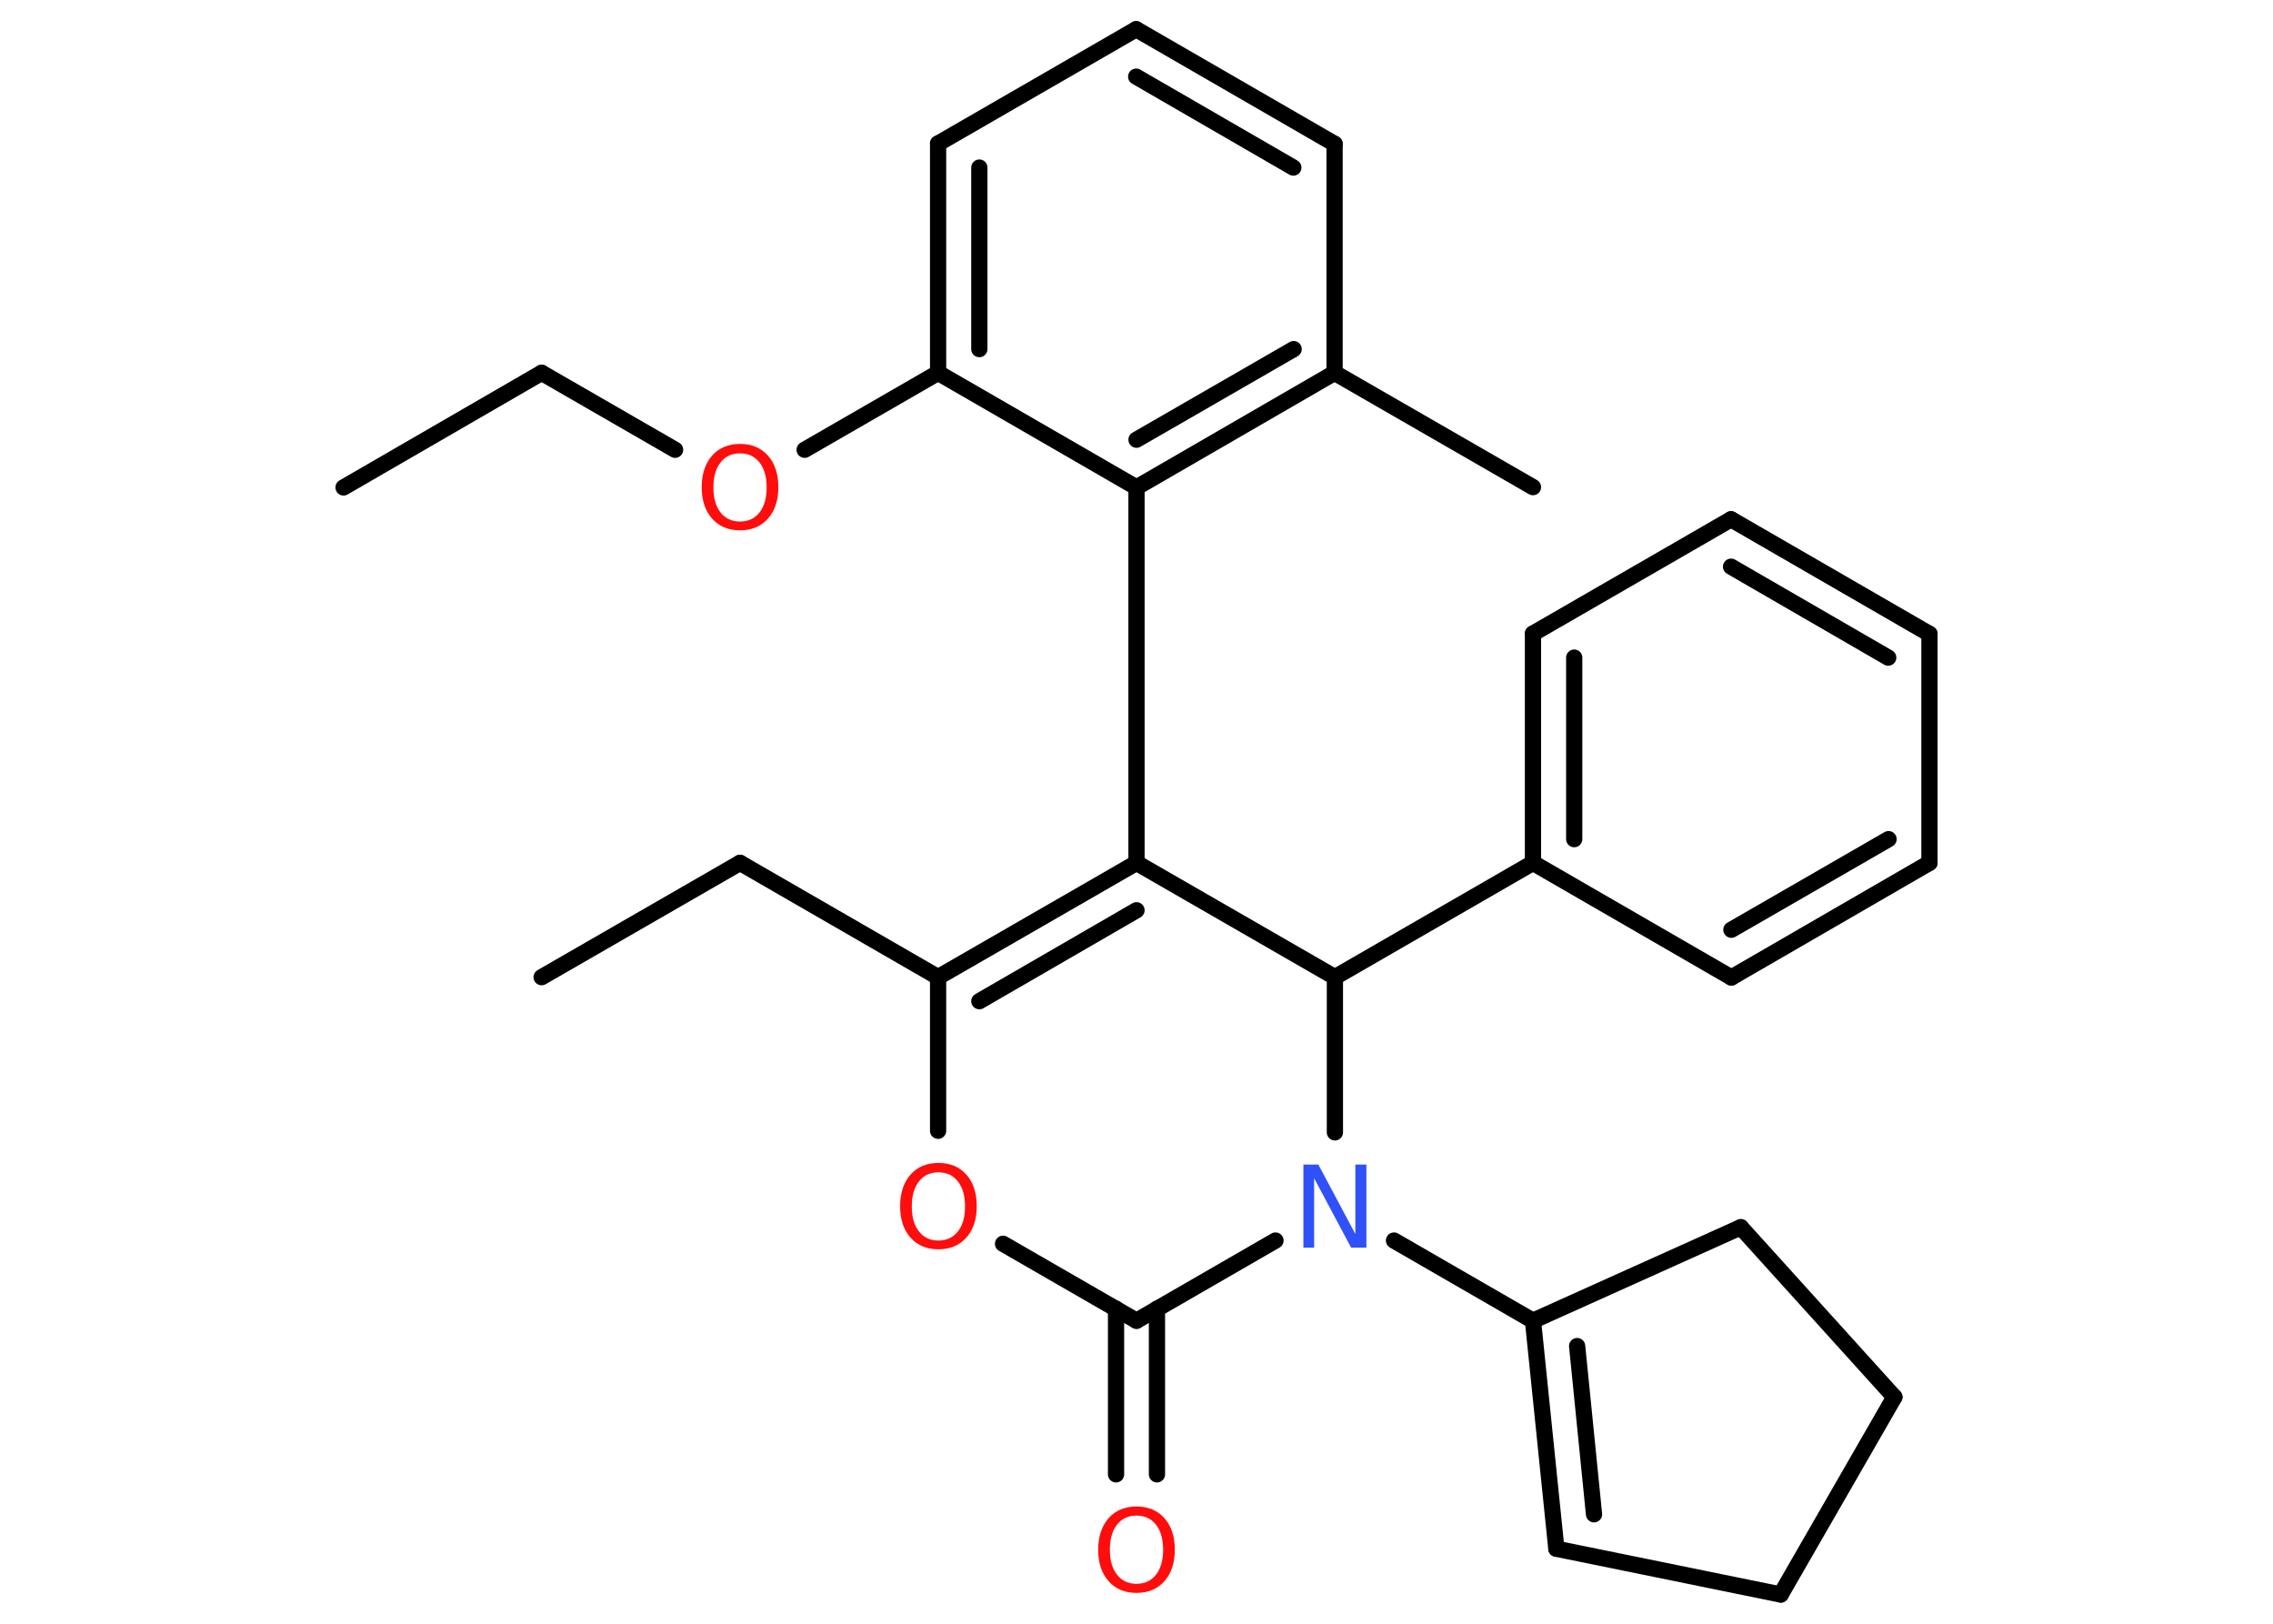 <?xml version='1.0' encoding='UTF-8'?>
<!DOCTYPE svg PUBLIC "-//W3C//DTD SVG 1.1//EN" "http://www.w3.org/Graphics/SVG/1.1/DTD/svg11.dtd">
<svg version='1.2' xmlns='http://www.w3.org/2000/svg' xmlns:xlink='http://www.w3.org/1999/xlink' width='70.0mm' height='50.0mm' viewBox='0 0 70.0 50.0'>
  <desc>Generated by the Chemistry Development Kit (http://github.com/cdk)</desc>
  <g stroke-linecap='round' stroke-linejoin='round' stroke='#000000' stroke-width='.5' fill='#FF0D0D'>
    <rect x='.0' y='.0' width='70.0' height='50.0' fill='#FFFFFF' stroke='none'/>
    <g id='mol1' class='mol'>
      <line id='mol1bnd1' class='bond' x1='10.58' y1='15.01' x2='16.68' y2='11.48'/>
      <line id='mol1bnd2' class='bond' x1='16.68' y1='11.48' x2='20.79' y2='13.85'/>
      <line id='mol1bnd3' class='bond' x1='24.78' y1='13.85' x2='28.89' y2='11.48'/>
      <g id='mol1bnd4' class='bond'>
        <line x1='28.89' y1='4.42' x2='28.89' y2='11.48'/>
        <line x1='30.16' y1='5.16' x2='30.16' y2='10.75'/>
      </g>
      <line id='mol1bnd5' class='bond' x1='28.89' y1='4.42' x2='34.99' y2='.9'/>
      <g id='mol1bnd6' class='bond'>
        <line x1='41.1' y1='4.43' x2='34.99' y2='.9'/>
        <line x1='39.83' y1='5.16' x2='34.99' y2='2.36'/>
      </g>
      <line id='mol1bnd7' class='bond' x1='41.1' y1='4.43' x2='41.1' y2='11.48'/>
      <line id='mol1bnd8' class='bond' x1='41.1' y1='11.48' x2='47.21' y2='15.0'/>
      <g id='mol1bnd9' class='bond'>
        <line x1='35.0' y1='15.01' x2='41.1' y2='11.48'/>
        <line x1='35.0' y1='13.54' x2='39.84' y2='10.75'/>
      </g>
      <line id='mol1bnd10' class='bond' x1='28.89' y1='11.48' x2='35.0' y2='15.01'/>
      <line id='mol1bnd11' class='bond' x1='35.0' y1='15.01' x2='35.0' y2='26.57'/>
      <g id='mol1bnd12' class='bond'>
        <line x1='35.0' y1='26.57' x2='28.89' y2='30.09'/>
        <line x1='35.0' y1='28.03' x2='30.16' y2='30.83'/>
      </g>
      <line id='mol1bnd13' class='bond' x1='28.89' y1='30.09' x2='22.79' y2='26.57'/>
      <line id='mol1bnd14' class='bond' x1='22.79' y1='26.57' x2='16.68' y2='30.09'/>
      <line id='mol1bnd15' class='bond' x1='28.89' y1='30.09' x2='28.89' y2='34.82'/>
      <line id='mol1bnd16' class='bond' x1='30.89' y1='38.3' x2='35.0' y2='40.67'/>
      <g id='mol1bnd17' class='bond'>
        <line x1='35.63' y1='40.3' x2='35.63' y2='45.4'/>
        <line x1='34.37' y1='40.3' x2='34.37' y2='45.4'/>
      </g>
      <line id='mol1bnd18' class='bond' x1='35.0' y1='40.67' x2='39.28' y2='38.2'/>
      <line id='mol1bnd19' class='bond' x1='42.93' y1='38.2' x2='47.21' y2='40.67'/>
      <g id='mol1bnd20' class='bond'>
        <line x1='47.21' y1='40.67' x2='47.93' y2='47.69'/>
        <line x1='48.57' y1='41.45' x2='49.09' y2='46.63'/>
      </g>
      <line id='mol1bnd21' class='bond' x1='47.93' y1='47.69' x2='54.84' y2='49.1'/>
      <line id='mol1bnd22' class='bond' x1='54.84' y1='49.1' x2='58.34' y2='43.02'/>
      <line id='mol1bnd23' class='bond' x1='58.34' y1='43.02' x2='53.61' y2='37.79'/>
      <line id='mol1bnd24' class='bond' x1='47.21' y1='40.67' x2='53.61' y2='37.79'/>
      <line id='mol1bnd25' class='bond' x1='41.11' y1='34.87' x2='41.11' y2='30.09'/>
      <line id='mol1bnd26' class='bond' x1='35.0' y1='26.57' x2='41.11' y2='30.09'/>
      <line id='mol1bnd27' class='bond' x1='41.11' y1='30.09' x2='47.21' y2='26.57'/>
      <g id='mol1bnd28' class='bond'>
        <line x1='47.21' y1='19.51' x2='47.21' y2='26.57'/>
        <line x1='48.48' y1='20.25' x2='48.48' y2='25.84'/>
      </g>
      <line id='mol1bnd29' class='bond' x1='47.21' y1='19.51' x2='53.31' y2='15.99'/>
      <g id='mol1bnd30' class='bond'>
        <line x1='59.42' y1='19.52' x2='53.31' y2='15.99'/>
        <line x1='58.15' y1='20.25' x2='53.31' y2='17.45'/>
      </g>
      <line id='mol1bnd31' class='bond' x1='59.42' y1='19.52' x2='59.42' y2='26.57'/>
      <g id='mol1bnd32' class='bond'>
        <line x1='53.32' y1='30.1' x2='59.42' y2='26.57'/>
        <line x1='53.32' y1='28.63' x2='58.16' y2='25.84'/>
      </g>
      <line id='mol1bnd33' class='bond' x1='47.21' y1='26.57' x2='53.32' y2='30.1'/>
      <path id='mol1atm3' class='atom' d='M22.79 13.96q-.38 .0 -.6 .28q-.22 .28 -.22 .77q.0 .49 .22 .77q.22 .28 .6 .28q.38 .0 .6 -.28q.22 -.28 .22 -.77q.0 -.49 -.22 -.77q-.22 -.28 -.6 -.28zM22.79 13.67q.54 .0 .86 .36q.32 .36 .32 .97q.0 .61 -.32 .97q-.32 .36 -.86 .36q-.54 .0 -.86 -.36q-.32 -.36 -.32 -.97q.0 -.6 .32 -.97q.32 -.36 .86 -.36z' stroke='none'/>
      <path id='mol1atm15' class='atom' d='M28.9 36.1q-.38 .0 -.6 .28q-.22 .28 -.22 .77q.0 .49 .22 .77q.22 .28 .6 .28q.38 .0 .6 -.28q.22 -.28 .22 -.77q.0 -.49 -.22 -.77q-.22 -.28 -.6 -.28zM28.9 35.81q.54 .0 .86 .36q.32 .36 .32 .97q.0 .61 -.32 .97q-.32 .36 -.86 .36q-.54 .0 -.86 -.36q-.32 -.36 -.32 -.97q.0 -.6 .32 -.97q.32 -.36 .86 -.36z' stroke='none'/>
      <path id='mol1atm17' class='atom' d='M35.0 46.67q-.38 .0 -.6 .28q-.22 .28 -.22 .77q.0 .49 .22 .77q.22 .28 .6 .28q.38 .0 .6 -.28q.22 -.28 .22 -.77q.0 -.49 -.22 -.77q-.22 -.28 -.6 -.28zM35.0 46.39q.54 .0 .86 .36q.32 .36 .32 .97q.0 .61 -.32 .97q-.32 .36 -.86 .36q-.54 .0 -.86 -.36q-.32 -.36 -.32 -.97q.0 -.6 .32 -.97q.32 -.36 .86 -.36z' stroke='none'/>
      <path id='mol1atm18' class='atom' d='M40.14 35.86h.46l1.14 2.14v-2.14h.34v2.56h-.47l-1.14 -2.14v2.14h-.33v-2.56z' stroke='none' fill='#3050F8'/>
    </g>
  </g>
</svg>
